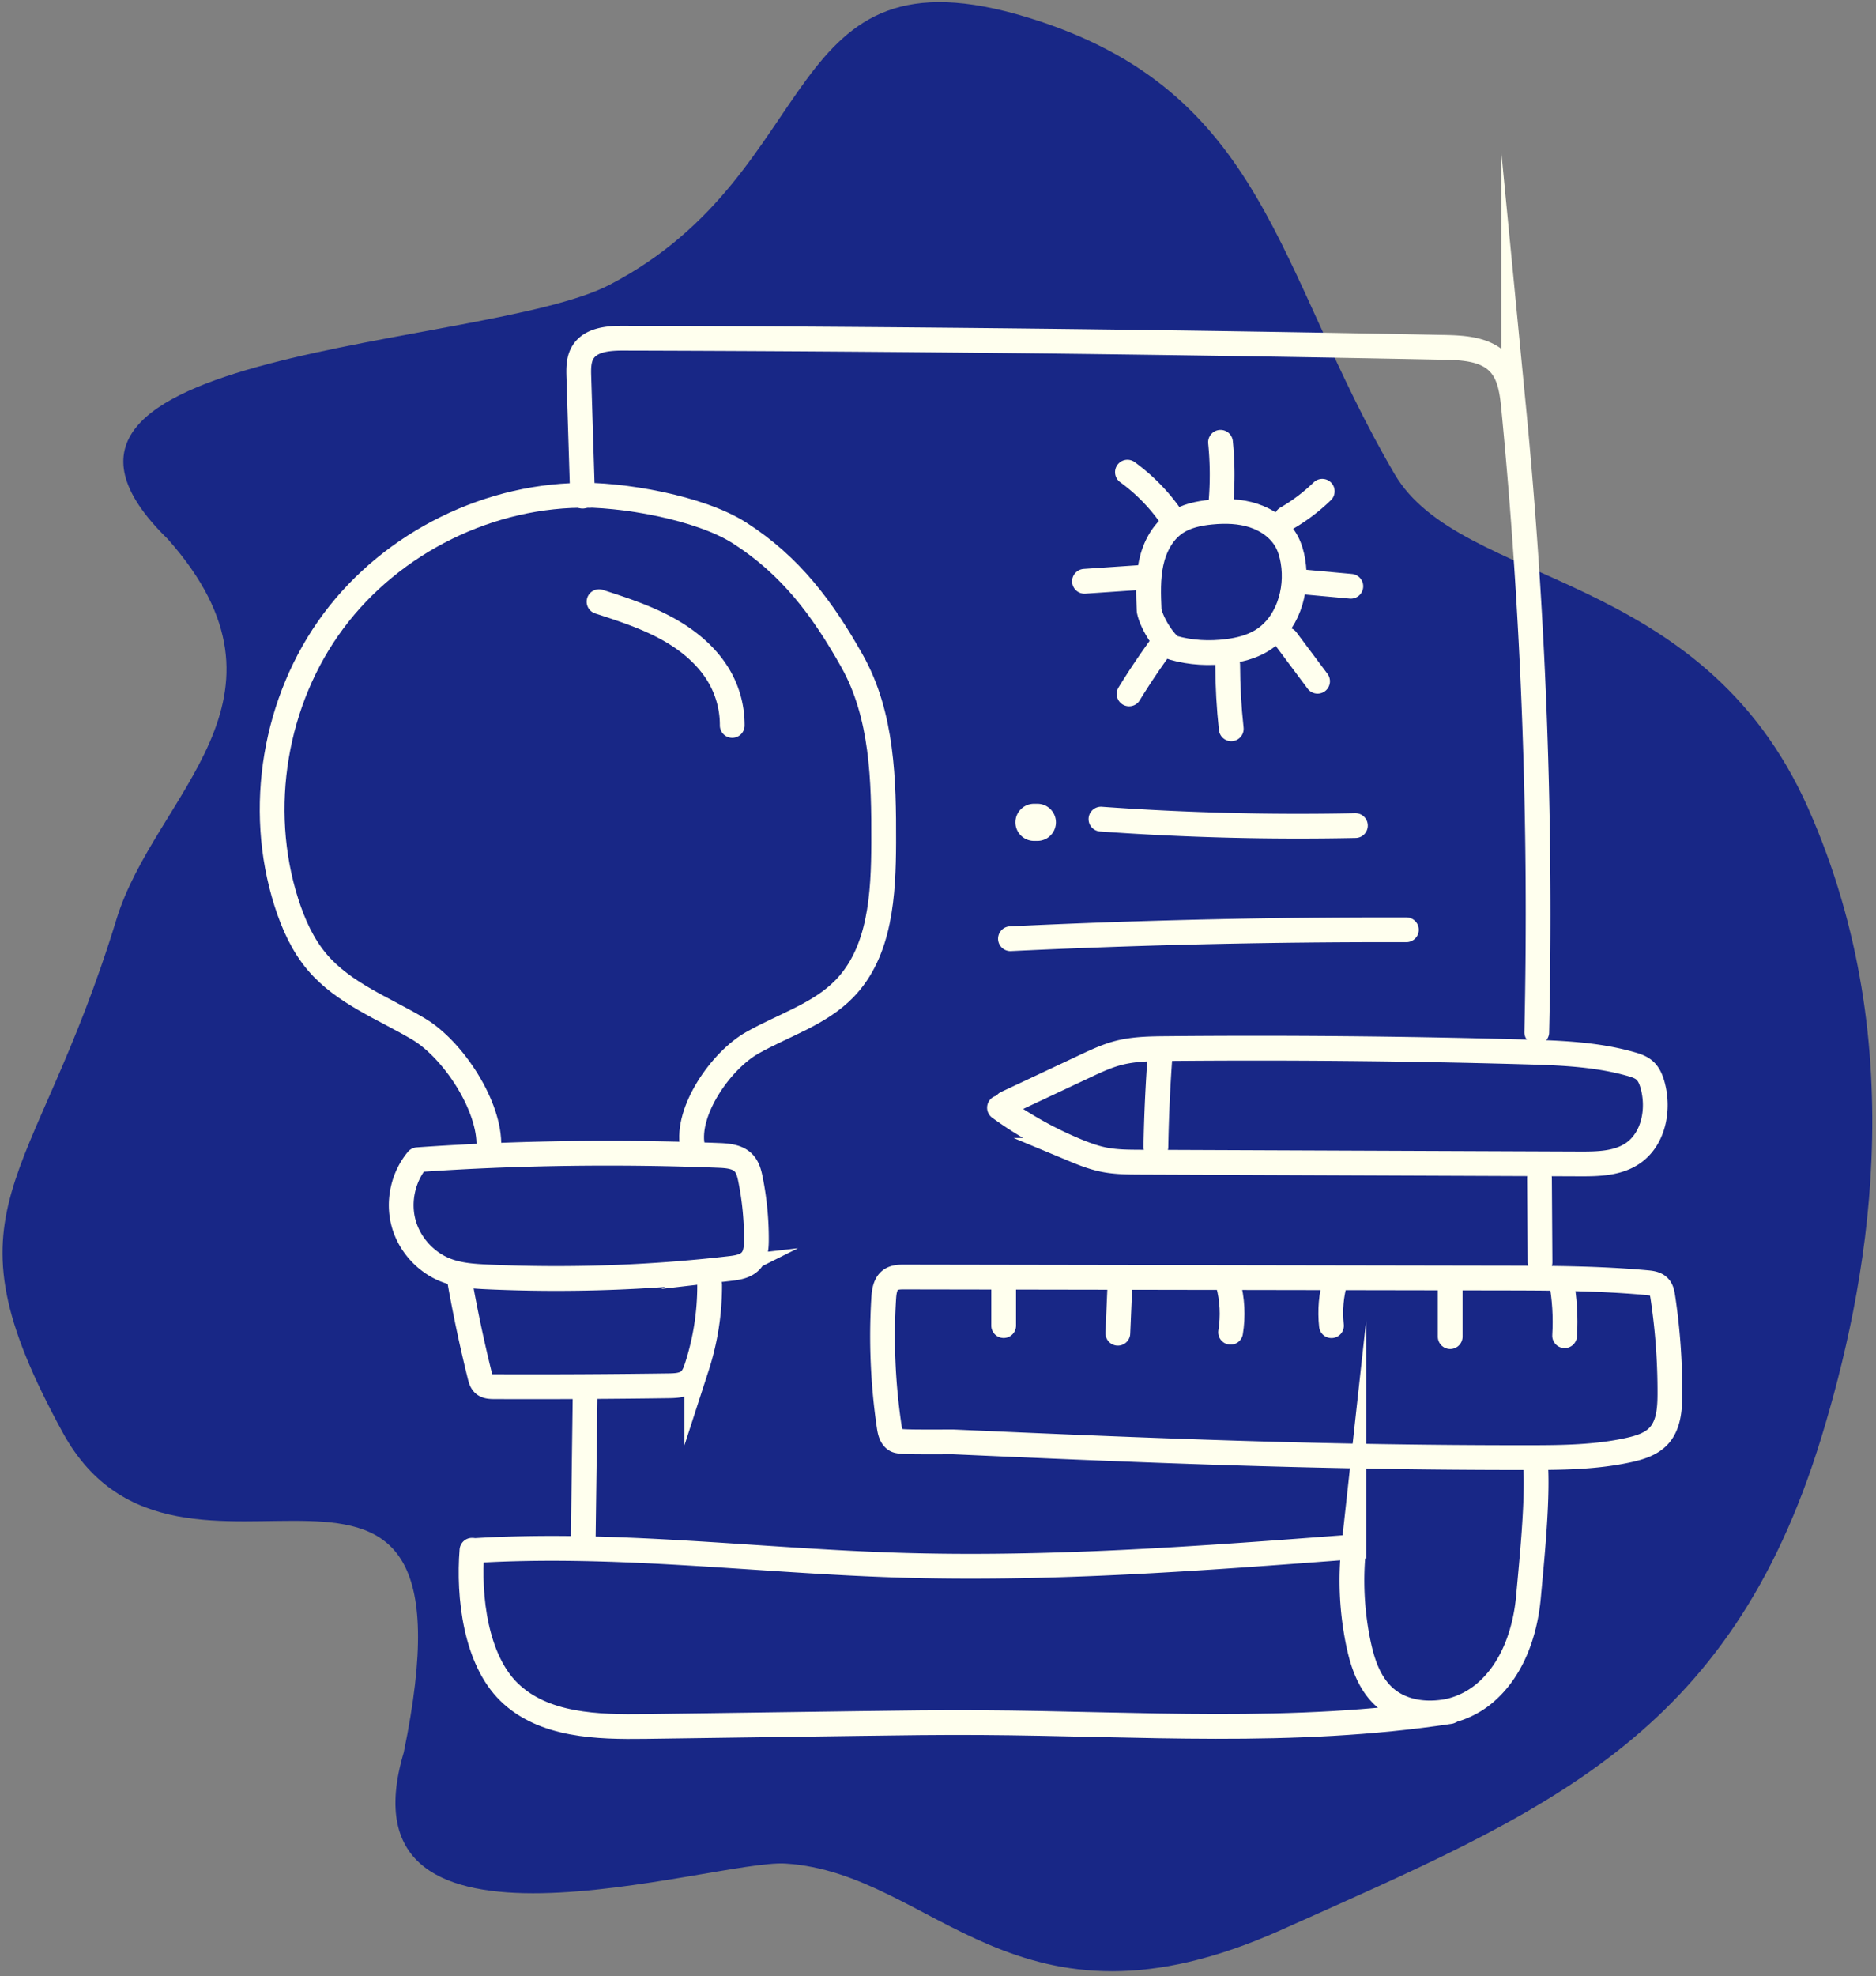 <svg xmlns="http://www.w3.org/2000/svg" width="303" height="319" viewBox="0 0 303 319"><rect x="0" y="0" width="303" height="319" fill="#808080" stroke="none"/><g><g><g><path fill="#182786" d="M18.813 148.4c6.177-20.205 31.206-35.532 8.283-61.379C-4.741 55.935 78.49 56.392 98.5 45.955c35.17-18.347 26.97-55.526 67.506-43.133 38.705 11.834 39.968 40.838 59.243 73.719 10.68 18.219 49.57 15.103 66.807 53.964 17.237 38.86 9.307 78.036 2.14 101.48-14.883 48.679-44.509 60.441-87.368 79.623-42.86 19.182-55.868-9.272-79.972-10.766-11.648-.722-72.758 19.467-61.643-17.941 13.523-65.455-36.076-16.948-55.055-51.593-20.227-36.926-4.794-38.917 8.655-82.908z"/></g><g><g><path fill="none" stroke="#ffe" stroke-linecap="round" stroke-miterlimit="50" stroke-width="4" d="M94.088 80.096v0l-.597-19.218c-.043-1.373-.063-2.834.654-4.004 1.264-2.062 4.117-2.286 6.533-2.28 44.217.11 88.431.605 132.64 1.482 3.141.063 6.645.28 8.797 2.571 1.764 1.879 2.111 4.641 2.361 7.206a844.948 844.948 0 0 1 3.732 100.797"/></g><g><path fill="none" stroke="#ffe" stroke-linecap="round" stroke-miterlimit="50" stroke-width="4" d="M95.175 79.965c-15.933-.278-31.8 7.516-41.318 20.296-9.517 12.78-12.44 30.213-7.61 45.398 1.114 3.5 2.643 6.93 5.03 9.723 4.25 4.973 10.671 7.387 16.3 10.72 5.63 3.333 11.646 12.529 11.375 19.064"/></g><g><path fill="none" stroke="#ffe" stroke-linecap="round" stroke-miterlimit="50" stroke-width="4" d="M92.777 79.944c7.608-.233 20.29 2 26.698 6.112 8.21 5.266 13.374 12.17 18.153 20.673 4.906 8.731 5.135 19.238 5.1 29.254-.032 8.371-.506 17.628-6.341 23.63-4.036 4.151-9.87 5.888-14.904 8.746-5.034 2.856-10.716 10.998-9.646 16.686"/></g><g><path fill="none" stroke="#ffe" stroke-linecap="round" stroke-miterlimit="50" stroke-width="4" d="M67.421 187.225c15.814-1.125 32.833-1.329 48.675-.7 1.448.057 3.053.19 4.038 1.254.66.71.9 1.702 1.09 2.652.64 3.203.957 6.468.945 9.734-.004 1.165-.087 2.432-.852 3.312-.83.955-2.206 1.17-3.463 1.315a245.757 245.757 0 0 1-39.003 1.354c-2.276-.103-4.59-.245-6.722-1.047-3.37-1.27-6.05-4.24-6.967-7.722-.917-3.483-.048-7.387 2.26-10.152"/></g><g><path fill="none" stroke="#ffe" stroke-linecap="round" stroke-miterlimit="50" stroke-width="4" d="M74.226 206.661a232.792 232.792 0 0 0 3.276 15.456c.12.488.262 1.009.643 1.338.441.38 1.076.402 1.659.405 9.4.036 18.8-.01 28.197-.14 1.172-.017 2.452-.074 3.334-.845.64-.559.95-1.396 1.212-2.203a42.47 42.47 0 0 0 2.07-13.217"/></g><g><path fill="none" stroke="#ffe" stroke-linecap="round" stroke-miterlimit="50" stroke-width="4" d="M94.512 224.614l-.325 24.768"/></g><g><path fill="none" stroke="#ffe" stroke-linecap="round" stroke-miterlimit="50" stroke-width="4" d="M76.371 250.336c22.827-1.419 45.673 1.601 68.532 2.331 24.603.787 49.206-1.081 73.752-2.947a49.879 49.879 0 0 0 .693 15.332c.622 3.064 1.603 6.196 3.775 8.446 2.506 2.596 6.237 3.457 10.198 2.853 1.997-.298 4.302-1.265 6.158-2.748 4.675-3.734 6.851-9.862 7.391-15.821s1.455-14.803 1.185-20.78"/></g><g><path fill="none" stroke="#ffe" stroke-linecap="round" stroke-miterlimit="50" stroke-width="4" d="M76.228 250.27c-.6 7.52.593 17.629 5.997 22.894 5.576 5.434 14.247 5.659 22.032 5.551l34.644-.482c6.49-.091 12.98-.182 19.472-.141 25.838.158 50.251 2.068 75.802-1.784"/></g><g><path fill="none" stroke="#ffe" stroke-linecap="round" stroke-miterlimit="50" stroke-width="4" d="M153.941 232.772c-8.14.027-8.843.014-9.373-.369-.662-.478-.842-1.37-.96-2.179a99.563 99.563 0 0 1-.877-20.63c.07-1.111.24-2.374 1.16-3.002.617-.422 1.418-.436 2.167-.435l81.804.138 14.227.025c7.97.013 15.952.027 23.89.749.71.064 1.482.164 1.974.68.418.437.531 1.075.621 1.675a102.87 102.87 0 0 1 1.138 15.652c-.01 2.39-.192 5.005-1.822 6.75-1.216 1.302-3.017 1.861-4.755 2.248-5.321 1.186-10.823 1.234-16.275 1.238-32.892.018-60.058-1.076-92.918-2.54"/></g><g><path fill="none" stroke="#ffe" stroke-linecap="round" stroke-miterlimit="50" stroke-width="4" d="M162.105 207.47v6.532"/></g><g><path fill="none" stroke="#ffe" stroke-linecap="round" stroke-miterlimit="50" stroke-width="4" d="M180.885 207.346l-.335 7.89"/></g><g><path fill="none" stroke="#ffe" stroke-linecap="round" stroke-miterlimit="50" stroke-width="4" d="M198.35 207.184c.696 2.562.837 5.273.409 7.892"/></g><g><path fill="none" stroke="#ffe" stroke-linecap="round" stroke-miterlimit="50" stroke-width="4" d="M215.698 206.647c-.7 2.381-.922 4.901-.649 7.368"/></g><g><path fill="none" stroke="#ffe" stroke-linecap="round" stroke-miterlimit="50" stroke-width="4" d="M234.224 207.345v8.436"/></g><g><path fill="none" stroke="#ffe" stroke-linecap="round" stroke-miterlimit="50" stroke-width="4" d="M252.158 206.659c.549 2.954.734 5.974.551 8.974"/></g><g><path fill="none" stroke="#ffe" stroke-linecap="round" stroke-miterlimit="50" stroke-width="4" d="M162.528 178.1v0l12.719-5.977c1.731-.813 3.474-1.631 5.323-2.12 2.514-.662 5.144-.698 7.744-.722 19.263-.18 38.528-.004 57.785.532 5.846.164 11.762.37 17.383 1.983.775.222 1.567.484 2.168 1.023.684.613 1.035 1.513 1.277 2.4 1.074 3.925.145 8.685-3.221 10.973-2.47 1.676-5.658 1.724-8.643 1.711l-70.95-.286c-1.914-.009-3.842-.018-5.72-.383-1.618-.316-3.17-.89-4.689-1.522a60.602 60.602 0 0 1-12.272-6.886"/></g><g><path fill="none" stroke="#ffe" stroke-linecap="round" stroke-miterlimit="50" stroke-width="4" d="M187.42 169.641a266.24 266.24 0 0 0-.728 15.51"/></g><g><path fill="none" stroke="#ffe" stroke-linecap="round" stroke-miterlimit="50" stroke-width="4" d="M96.752 97.133c3.825 1.24 7.678 2.494 11.192 4.45 3.514 1.956 6.707 4.684 8.565 8.25a15.595 15.595 0 0 1 1.757 7.28"/></g><g><path fill="none" stroke="#ffe" stroke-linecap="round" stroke-miterlimit="50" stroke-width="6" d="M167.004 132.754h.545"/></g><g><path fill="none" stroke="#ffe" stroke-linecap="round" stroke-miterlimit="50" stroke-width="4" d="M177.82 132.235a446.034 446.034 0 0 0 41.096 1.043"/></g><g><path fill="none" stroke="#ffe" stroke-linecap="round" stroke-miterlimit="50" stroke-width="4" d="M163.2 151.544a1281.39 1281.39 0 0 1 63.949-1.444"/></g><g><path fill="none" stroke="#ffe" stroke-linecap="round" stroke-miterlimit="50" stroke-width="4" d="M185.6 98.587c-.108-2.58-.215-5.193.33-7.717.542-2.524 1.816-4.991 3.952-6.442 1.661-1.127 3.7-1.555 5.697-1.75 2.318-.228 4.701-.17 6.914.557 2.214.726 4.25 2.177 5.344 4.233.515.97.81 2.041.993 3.122.825 4.858-.92 10.399-5.164 12.902-1.633.964-3.515 1.43-5.397 1.67-2.931.375-5.946.226-8.789-.589-1.044-.299-3.401-3.655-3.88-5.986"/></g><g><path fill="none" stroke="#ffe" stroke-linecap="round" stroke-miterlimit="50" stroke-width="4" d="M198.288 107.32c.01 3.453.201 6.907.577 10.339"/></g><g><path fill="none" stroke="#ffe" stroke-linecap="round" stroke-miterlimit="50" stroke-width="4" d="M207.785 103.268l5.019 6.714"/></g><g><path fill="none" stroke="#ffe" stroke-linecap="round" stroke-miterlimit="50" stroke-width="4" d="M207.785 83.677a29.27 29.27 0 0 0 5.778-4.366"/></g><g><path fill="none" stroke="#ffe" stroke-linecap="round" stroke-miterlimit="50" stroke-width="4" d="M197.218 80.922a52.647 52.647 0 0 0-.088-9.517"/></g><g><path fill="none" stroke="#ffe" stroke-linecap="round" stroke-miterlimit="50" stroke-width="4" d="M189.638 84.157a30.2 30.2 0 0 0-7.54-7.933"/></g><g><path fill="none" stroke="#ffe" stroke-linecap="round" stroke-miterlimit="50" stroke-width="4" d="M185.508 93.14l-10.35.701"/></g><g><path fill="none" stroke="#ffe" stroke-linecap="round" stroke-miterlimit="50" stroke-width="4" d="M187.81 103.943a118.477 118.477 0 0 0-5.444 8.079"/></g><g><path fill="none" stroke="#ffe" stroke-linecap="round" stroke-miterlimit="50" stroke-width="4" d="M209.829 93.883l8.347.764"/></g><g><path fill="none" stroke="#ffe" stroke-linecap="round" stroke-miterlimit="50" stroke-width="4" d="M248.645 190.19l.087 13.581"/></g></g></g></g></svg>